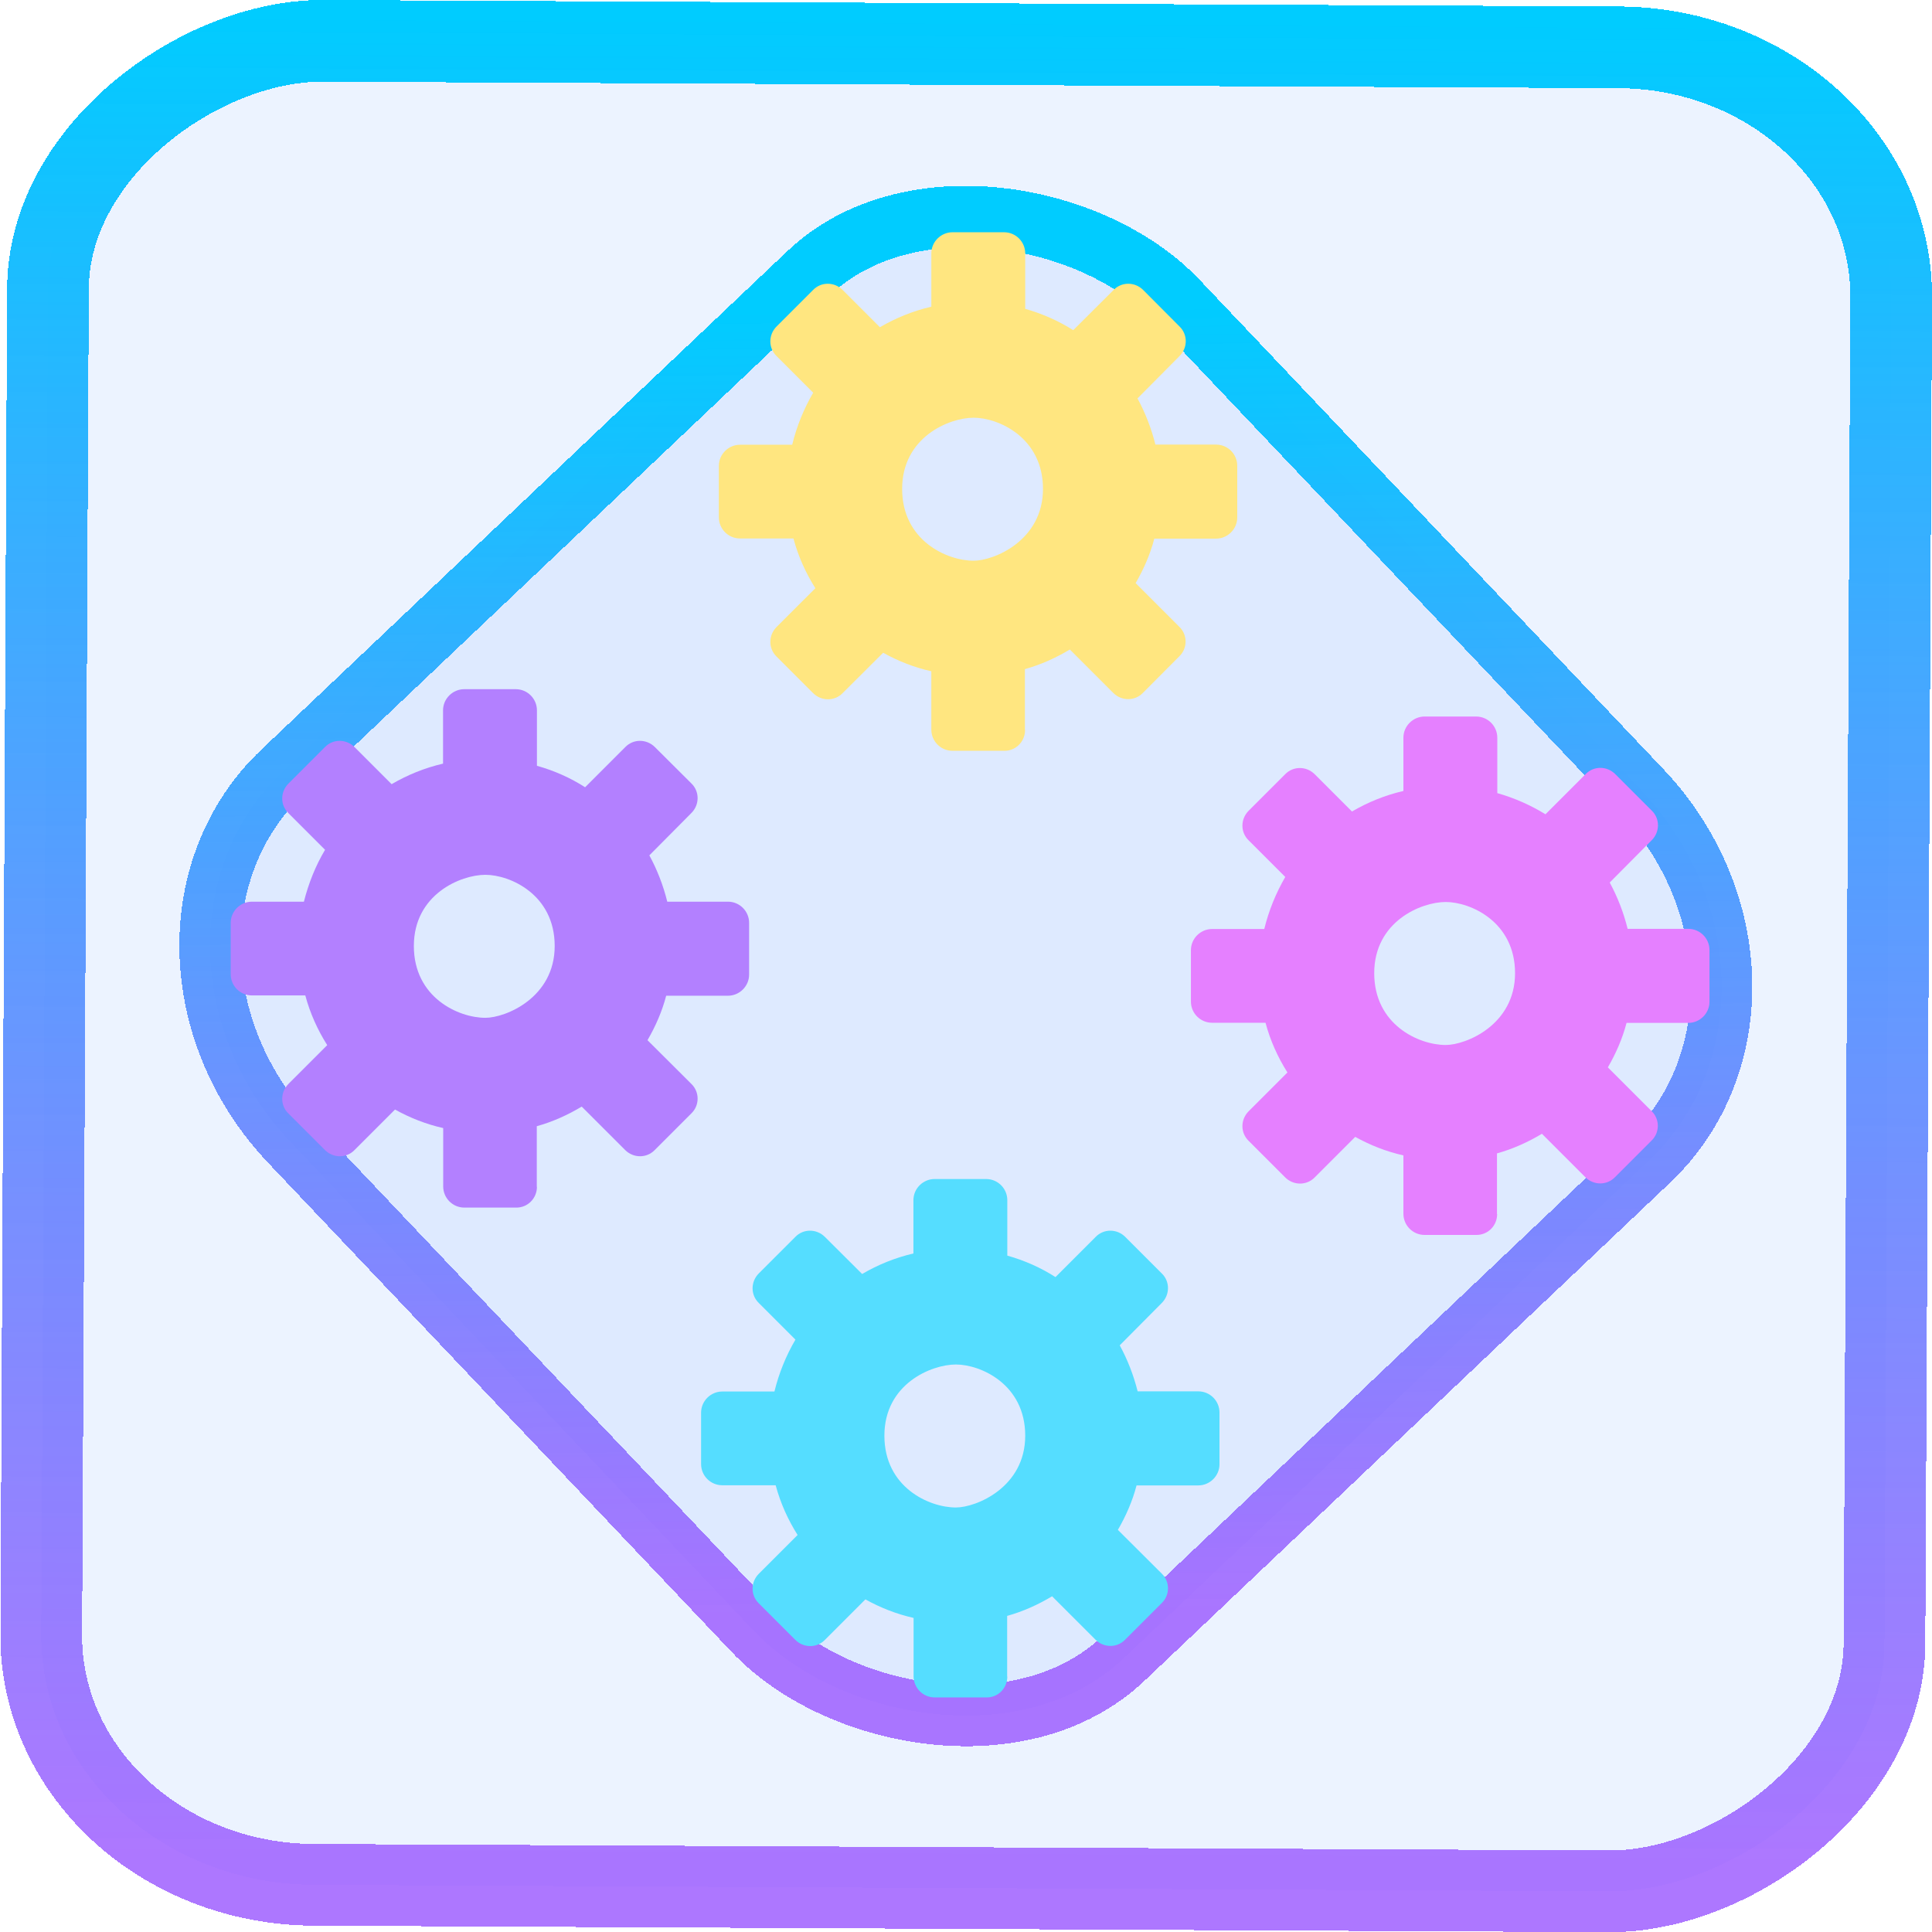 <?xml version="1.0" encoding="UTF-8" standalone="no"?>
<svg
   xmlns:dc="http://purl.org/dc/elements/1.1/"
   xmlns:cc="http://creativecommons.org/ns#"
   xmlns:rdf="http://www.w3.org/1999/02/22-rdf-syntax-ns#"
   xmlns:svg="http://www.w3.org/2000/svg"
   xmlns="http://www.w3.org/2000/svg"
   xmlns:xlink="http://www.w3.org/1999/xlink"
   xmlns:sodipodi="http://sodipodi.sourceforge.net/DTD/sodipodi-0.dtd"
   xmlns:inkscape="http://www.inkscape.org/namespaces/inkscape"
   width="47.286"
   height="47.286"
   version="1.1"
   viewBox="0 0 12.511 12.511"
   id="svg12"
   sodipodi:docname="com.usebottles.bottles-program.svg"
   inkscape:version="1.0.1 (3bc2e813f5, 2020-09-07)">
  <style
     id="style863"></style>
  <defs
     id="defs16">
    <linearGradient
       id="linearGradient864"
       inkscape:collect="always">
      <stop
         style="stop-color:#9955ff;stop-opacity:0.8"
         offset="0"
         id="stop860" />
      <stop
         style="stop-color:#00ccff;stop-opacity:1"
         offset="1"
         id="stop862" />
    </linearGradient>
    <linearGradient
       id="c"
       y1="523.8"
       x1="403.57"
       y2="536.8"
       x2="416.57"
       gradientUnits="userSpaceOnUse"
       gradientTransform="matrix(0.345,0,0,0.345,-134.804,-174.633)">
      <stop
         stop-color="#292c2f"
         id="stop1568" />
      <stop
         offset="1"
         stop-opacity="0"
         id="stop1570" />
    </linearGradient>
    <linearGradient
       xlink:href="#b-2"
       id="linearGradient4189"
       x1="14.369"
       y1="22.522"
       x2="26.522"
       y2="22.522"
       gradientUnits="userSpaceOnUse" />
    <linearGradient
       x1="36"
       gradientUnits="userSpaceOnUse"
       x2="14"
       y2="12"
       y1="44"
       id="b-2">
      <stop
         style="stop-color:#bfc9c9;stop-opacity:1"
         stop-color="#536161"
         id="stop1579" />
      <stop
         style="stop-color:#fbfbfb;stop-opacity:1"
         stop-color="#f4f5f5"
         offset="1"
         id="stop1581" />
    </linearGradient>
    <linearGradient
       xlink:href="#b-2"
       id="linearGradient4428"
       gradientUnits="userSpaceOnUse"
       x1="31.586"
       y1="36.345"
       x2="1.203"
       y2="6.723" />
    <linearGradient
       xlink:href="#b-2"
       id="linearGradient4189-3"
       x1="14.369"
       y1="22.522"
       x2="26.522"
       y2="22.522"
       gradientUnits="userSpaceOnUse"
       gradientTransform="translate(20.842,61.554)" />
    <linearGradient
       xlink:href="#b-2"
       id="linearGradient4428-5"
       gradientUnits="userSpaceOnUse"
       x1="31.586"
       y1="36.345"
       x2="1.203"
       y2="6.723"
       gradientTransform="translate(20.842,61.554)" />
    <linearGradient
       xlink:href="#b-2"
       id="linearGradient4189-3-3"
       x1="14.369"
       y1="22.522"
       x2="26.522"
       y2="22.522"
       gradientUnits="userSpaceOnUse"
       gradientTransform="translate(4.377,4.421)" />
    <linearGradient
       xlink:href="#b-2"
       id="linearGradient4428-5-5"
       gradientUnits="userSpaceOnUse"
       x1="31.586"
       y1="36.345"
       x2="1.203"
       y2="6.723"
       gradientTransform="translate(4.377,4.421)" />
    <linearGradient
       inkscape:collect="always"
       xlink:href="#linearGradient864"
       id="linearGradient15"
       x1="-9.685"
       y1="45.161"
       x2="11.988"
       y2="21.735"
       gradientUnits="userSpaceOnUse"
       gradientTransform="scale(0.265)" />
    <linearGradient
       id="linearGradient14"
       inkscape:collect="always">
      <stop
         style="stop-color:#9955ff;stop-opacity:0.8"
         offset="0"
         id="stop12" />
      <stop
         style="stop-color:#00ccff;stop-opacity:1"
         offset="1"
         id="stop13" />
    </linearGradient>
    <filter
       id="filter2917-3"
       x="-0.962"
       y="-0.667"
       width="2.924"
       height="2.335"
       color-interpolation-filters="sRGB">
      <feGaussianBlur
         stdDeviation="0.287"
         id="feGaussianBlur732-5" />
    </filter>
    <filter
       id="filter1"
       x="-0.962"
       y="-0.667"
       width="2.924"
       height="2.335"
       color-interpolation-filters="sRGB">
      <feGaussianBlur
         stdDeviation="0.287"
         id="feGaussianBlur1" />
    </filter>
    <filter
       id="filter2"
       x="-0.962"
       y="-0.667"
       width="2.924"
       height="2.335"
       color-interpolation-filters="sRGB">
      <feGaussianBlur
         stdDeviation="0.287"
         id="feGaussianBlur2" />
    </filter>
    <linearGradient
       inkscape:collect="always"
       xlink:href="#linearGradient14"
       id="linearGradient871"
       x1="-12.026"
       y1="6.117"
       x2="-0.085"
       y2="6.117"
       gradientUnits="userSpaceOnUse" />
  </defs>
  <sodipodi:namedview
     id="namedview14"
     pagecolor="#000000"
     bordercolor="#666666"
     borderopacity="1.0"
     inkscape:showpageshadow="2"
     inkscape:pageopacity="0.0"
     inkscape:pagecheckerboard="0"
     inkscape:deskcolor="#d1d1d1"
     showgrid="false"
     inkscape:zoom="7.5172018"
     inkscape:cx="23.845543"
     inkscape:cy="54.335026"
     inkscape:window-width="1920"
     inkscape:window-height="988"
     inkscape:window-x="0"
     inkscape:window-y="0"
     inkscape:window-maximized="1"
     inkscape:current-layer="svg12"
     inkscape:document-rotation="0">
    <inkscape:grid
       type="xygrid"
       id="grid244"
       originx="9.959"
       originy="-31.579"
       spacingy="1"
       spacingx="1"
       units="px"
       visible="false" />
  </sodipodi:namedview>
  <rect
     x="-12.195"
     y="0.32"
     width="11.941"
     height="11.936"
     rx="1.612"
     shape-rendering="crispEdges"
     id="rect5-6-7-3"
     ry="1.774"
     transform="matrix(0.005,-1,1,0.005,0,0)"
     style="fill:#80b3ff;fill-opacity:0.15;stroke:url(#linearGradient871);stroke-width:0.529;stroke-miterlimit:4;stroke-dasharray:none;stroke-opacity:1" />
  <rect
     x="-3.72"
     y="4.885"
     width="7.913"
     height="7.912"
     rx="1.612"
     shape-rendering="crispEdges"
     id="rect5-6-6-6-6"
     style="fill:#80b3ff;fill-opacity:0.122;stroke:url(#linearGradient15);stroke-width:0.397;stroke-opacity:1;stroke-miterlimit:4;stroke-dasharray:none"
     ry="1.774"
     transform="matrix(0.726,-0.688,0.688,0.726,0,0)" />
  <path
     id="path1"
     d="M 6.637,4.726 V 4.333 c 0.104,-0.029 0.201,-0.073 0.291,-0.127 l 0.281,0.281 c 0.054,0.054 0.14,0.054 0.192,0 L 7.636,4.251 c 0.055,-0.052 0.055,-0.139 0.002,-0.191 L 7.354,3.776 c 0.052,-0.09 0.094,-0.185 0.121,-0.288 H 7.875 c 0.074,0 0.137,-0.061 0.137,-0.137 v -0.335 c 0,-0.075 -0.061,-0.137 -0.137,-0.137 H 7.482 C 7.456,2.774 7.416,2.672 7.366,2.58 l 0.272,-0.274 c 0.054,-0.054 0.054,-0.14 0,-0.192 L 7.403,1.878 c -0.054,-0.054 -0.14,-0.054 -0.192,0 L 6.95,2.138 C 6.855,2.078 6.749,2.031 6.639,2 v -0.359 c 0,-0.075 -0.061,-0.137 -0.137,-0.137 h -0.334 c -0.074,0 -0.137,0.061 -0.137,0.137 v 0.345 c -0.12,0.028 -0.23,0.073 -0.333,0.133 L 5.457,1.878 c -0.054,-0.054 -0.14,-0.054 -0.192,0 L 5.029,2.114 c -0.054,0.054 -0.054,0.14 0,0.192 l 0.237,0.237 C 5.206,2.646 5.159,2.76 5.13,2.88 H 4.792 c -0.074,0 -0.137,0.061 -0.137,0.137 v 0.333 c 0,0.075 0.061,0.137 0.137,0.137 h 0.346 c 0.031,0.116 0.08,0.224 0.142,0.322 L 5.029,4.06 c -0.054,0.054 -0.054,0.14 0,0.192 l 0.236,0.236 c 0.054,0.054 0.14,0.054 0.192,0 L 5.719,4.227 c 0.097,0.054 0.201,0.095 0.312,0.12 v 0.378 c 0,0.075 0.061,0.137 0.137,0.137 h 0.333 c 0.076,0.002 0.137,-0.059 0.137,-0.135 z M 5.842,3.166 c 0,-0.335 0.304,-0.461 0.463,-0.461 0.159,0 0.449,0.127 0.449,0.461 0,0.335 -0.318,0.465 -0.449,0.465 -0.174,0 -0.463,-0.131 -0.463,-0.465 z"
     style="fill:#ffe680;fill-opacity:1;stroke-width:0.107" />
  <path
     id="path1-9"
     d="m 6.522,10.857 v -0.393 c 0.104,-0.029 0.201,-0.073 0.291,-0.127 l 0.281,0.281 c 0.054,0.054 0.14,0.054 0.192,0 l 0.236,-0.236 c 0.055,-0.052 0.055,-0.139 0.002,-0.191 L 7.239,9.907 c 0.052,-0.09 0.094,-0.185 0.121,-0.288 h 0.4 c 0.074,0 0.137,-0.061 0.137,-0.137 v -0.335 c 0,-0.075 -0.061,-0.137 -0.137,-0.137 H 7.367 C 7.341,8.906 7.301,8.803 7.251,8.712 L 7.523,8.438 c 0.054,-0.054 0.054,-0.14 0,-0.192 L 7.287,8.01 c -0.054,-0.054 -0.14,-0.054 -0.192,0 L 6.835,8.27 C 6.74,8.209 6.634,8.162 6.523,8.131 V 7.772 c 0,-0.075 -0.061,-0.137 -0.137,-0.137 H 6.052 c -0.074,0 -0.137,0.061 -0.137,0.137 V 8.117 C 5.796,8.145 5.685,8.19 5.583,8.25 L 5.342,8.01 c -0.054,-0.054 -0.14,-0.054 -0.192,0 l -0.236,0.236 c -0.054,0.054 -0.054,0.14 0,0.192 l 0.237,0.237 C 5.091,8.777 5.044,8.892 5.015,9.011 H 4.677 c -0.074,0 -0.137,0.061 -0.137,0.137 v 0.333 c 0,0.075 0.061,0.137 0.137,0.137 h 0.346 c 0.031,0.116 0.08,0.224 0.142,0.322 l -0.251,0.251 c -0.054,0.054 -0.054,0.14 0,0.192 l 0.236,0.236 c 0.054,0.054 0.14,0.054 0.192,0 l 0.262,-0.262 c 0.097,0.054 0.201,0.095 0.312,0.12 v 0.378 c 0,0.075 0.061,0.137 0.137,0.137 h 0.333 c 0.076,0.002 0.137,-0.059 0.137,-0.135 z M 5.727,9.297 c 0,-0.335 0.304,-0.461 0.463,-0.461 0.159,0 0.449,0.127 0.449,0.461 0,0.335 -0.318,0.465 -0.449,0.465 -0.174,0 -0.463,-0.131 -0.463,-0.465 z"
     style="fill:#55ddff;fill-opacity:1;stroke-width:0.107" />
  <path
     id="path1-9-0"
     d="m 3.476,7.686 v -0.393 c 0.104,-0.029 0.201,-0.073 0.291,-0.127 l 0.281,0.281 c 0.054,0.054 0.14,0.054 0.192,0 l 0.236,-0.236 c 0.055,-0.052 0.055,-0.139 0.002,-0.191 L 4.193,6.736 c 0.052,-0.09 0.094,-0.185 0.121,-0.288 h 0.4 c 0.074,0 0.137,-0.061 0.137,-0.137 v -0.335 c 0,-0.075 -0.061,-0.137 -0.137,-0.137 h -0.393 c -0.026,-0.106 -0.066,-0.208 -0.116,-0.3 l 0.272,-0.274 c 0.054,-0.054 0.054,-0.14 0,-0.192 L 4.241,4.838 c -0.054,-0.054 -0.14,-0.054 -0.192,0 L 3.789,5.098 C 3.694,5.037 3.588,4.99 3.477,4.959 v -0.359 c 0,-0.075 -0.061,-0.137 -0.137,-0.137 h -0.334 c -0.074,0 -0.137,0.061 -0.137,0.137 v 0.345 c -0.12,0.028 -0.23,0.073 -0.333,0.133 L 2.296,4.838 c -0.054,-0.054 -0.14,-0.054 -0.192,0 l -0.236,0.236 c -0.054,0.054 -0.054,0.14 0,0.192 l 0.237,0.237 c -0.061,0.102 -0.107,0.217 -0.137,0.336 H 1.631 c -0.074,0 -0.137,0.061 -0.137,0.137 v 0.333 c 0,0.075 0.061,0.137 0.137,0.137 h 0.346 c 0.031,0.116 0.08,0.224 0.142,0.322 l -0.251,0.251 c -0.054,0.054 -0.054,0.14 0,0.192 l 0.236,0.236 c 0.054,0.054 0.14,0.054 0.192,0 l 0.262,-0.262 c 0.097,0.054 0.201,0.095 0.312,0.12 v 0.378 c 0,0.075 0.061,0.137 0.137,0.137 h 0.333 c 0.076,0.002 0.137,-0.059 0.137,-0.135 z M 2.68,6.126 c 0,-0.335 0.304,-0.461 0.463,-0.461 0.159,0 0.449,0.127 0.449,0.461 0,0.335 -0.318,0.465 -0.449,0.465 -0.174,0 -0.463,-0.131 -0.463,-0.465 z"
     style="fill:#b380ff;fill-opacity:1;stroke-width:0.107" />
  <path
     id="path1-9-0-0"
     d="m 9.694,7.862 v -0.393 c 0.104,-0.029 0.201,-0.073 0.291,-0.127 l 0.281,0.281 c 0.054,0.054 0.14,0.054 0.192,0 l 0.236,-0.236 c 0.055,-0.052 0.055,-0.139 0.002,-0.191 l -0.284,-0.284 c 0.052,-0.09 0.094,-0.185 0.121,-0.288 h 0.4 c 0.074,0 0.137,-0.061 0.137,-0.137 v -0.335 c 0,-0.075 -0.061,-0.137 -0.137,-0.137 h -0.393 c -0.026,-0.106 -0.066,-0.208 -0.116,-0.3 l 0.272,-0.274 c 0.054,-0.054 0.054,-0.14 0,-0.192 l -0.236,-0.236 c -0.054,-0.054 -0.14,-0.054 -0.192,0 l -0.26,0.26 C 9.912,5.214 9.806,5.167 9.696,5.136 v -0.359 c 0,-0.075 -0.061,-0.137 -0.137,-0.137 h -0.334 c -0.074,0 -0.137,0.061 -0.137,0.137 v 0.345 c -0.12,0.028 -0.23,0.073 -0.333,0.133 L 8.514,5.014 c -0.054,-0.054 -0.14,-0.054 -0.192,0 l -0.236,0.236 c -0.054,0.054 -0.054,0.14 0,0.192 l 0.237,0.237 C 8.263,5.782 8.216,5.897 8.187,6.016 H 7.849 c -0.074,0 -0.137,0.061 -0.137,0.137 v 0.333 c 0,0.075 0.061,0.137 0.137,0.137 h 0.346 c 0.031,0.116 0.08,0.224 0.142,0.322 l -0.251,0.251 c -0.054,0.054 -0.054,0.14 0,0.192 l 0.236,0.236 c 0.054,0.054 0.14,0.054 0.192,0 l 0.262,-0.262 c 0.097,0.054 0.201,0.095 0.312,0.12 v 0.378 c 0,0.075 0.061,0.137 0.137,0.137 h 0.333 c 0.076,0.002 0.137,-0.059 0.137,-0.135 z M 8.899,6.302 c 0,-0.335 0.304,-0.461 0.463,-0.461 0.159,0 0.449,0.127 0.449,0.461 0,0.335 -0.318,0.465 -0.449,0.465 -0.174,0 -0.463,-0.131 -0.463,-0.465 z"
     style="fill:#e580ff;fill-opacity:1;stroke-width:0.107" />
</svg>

